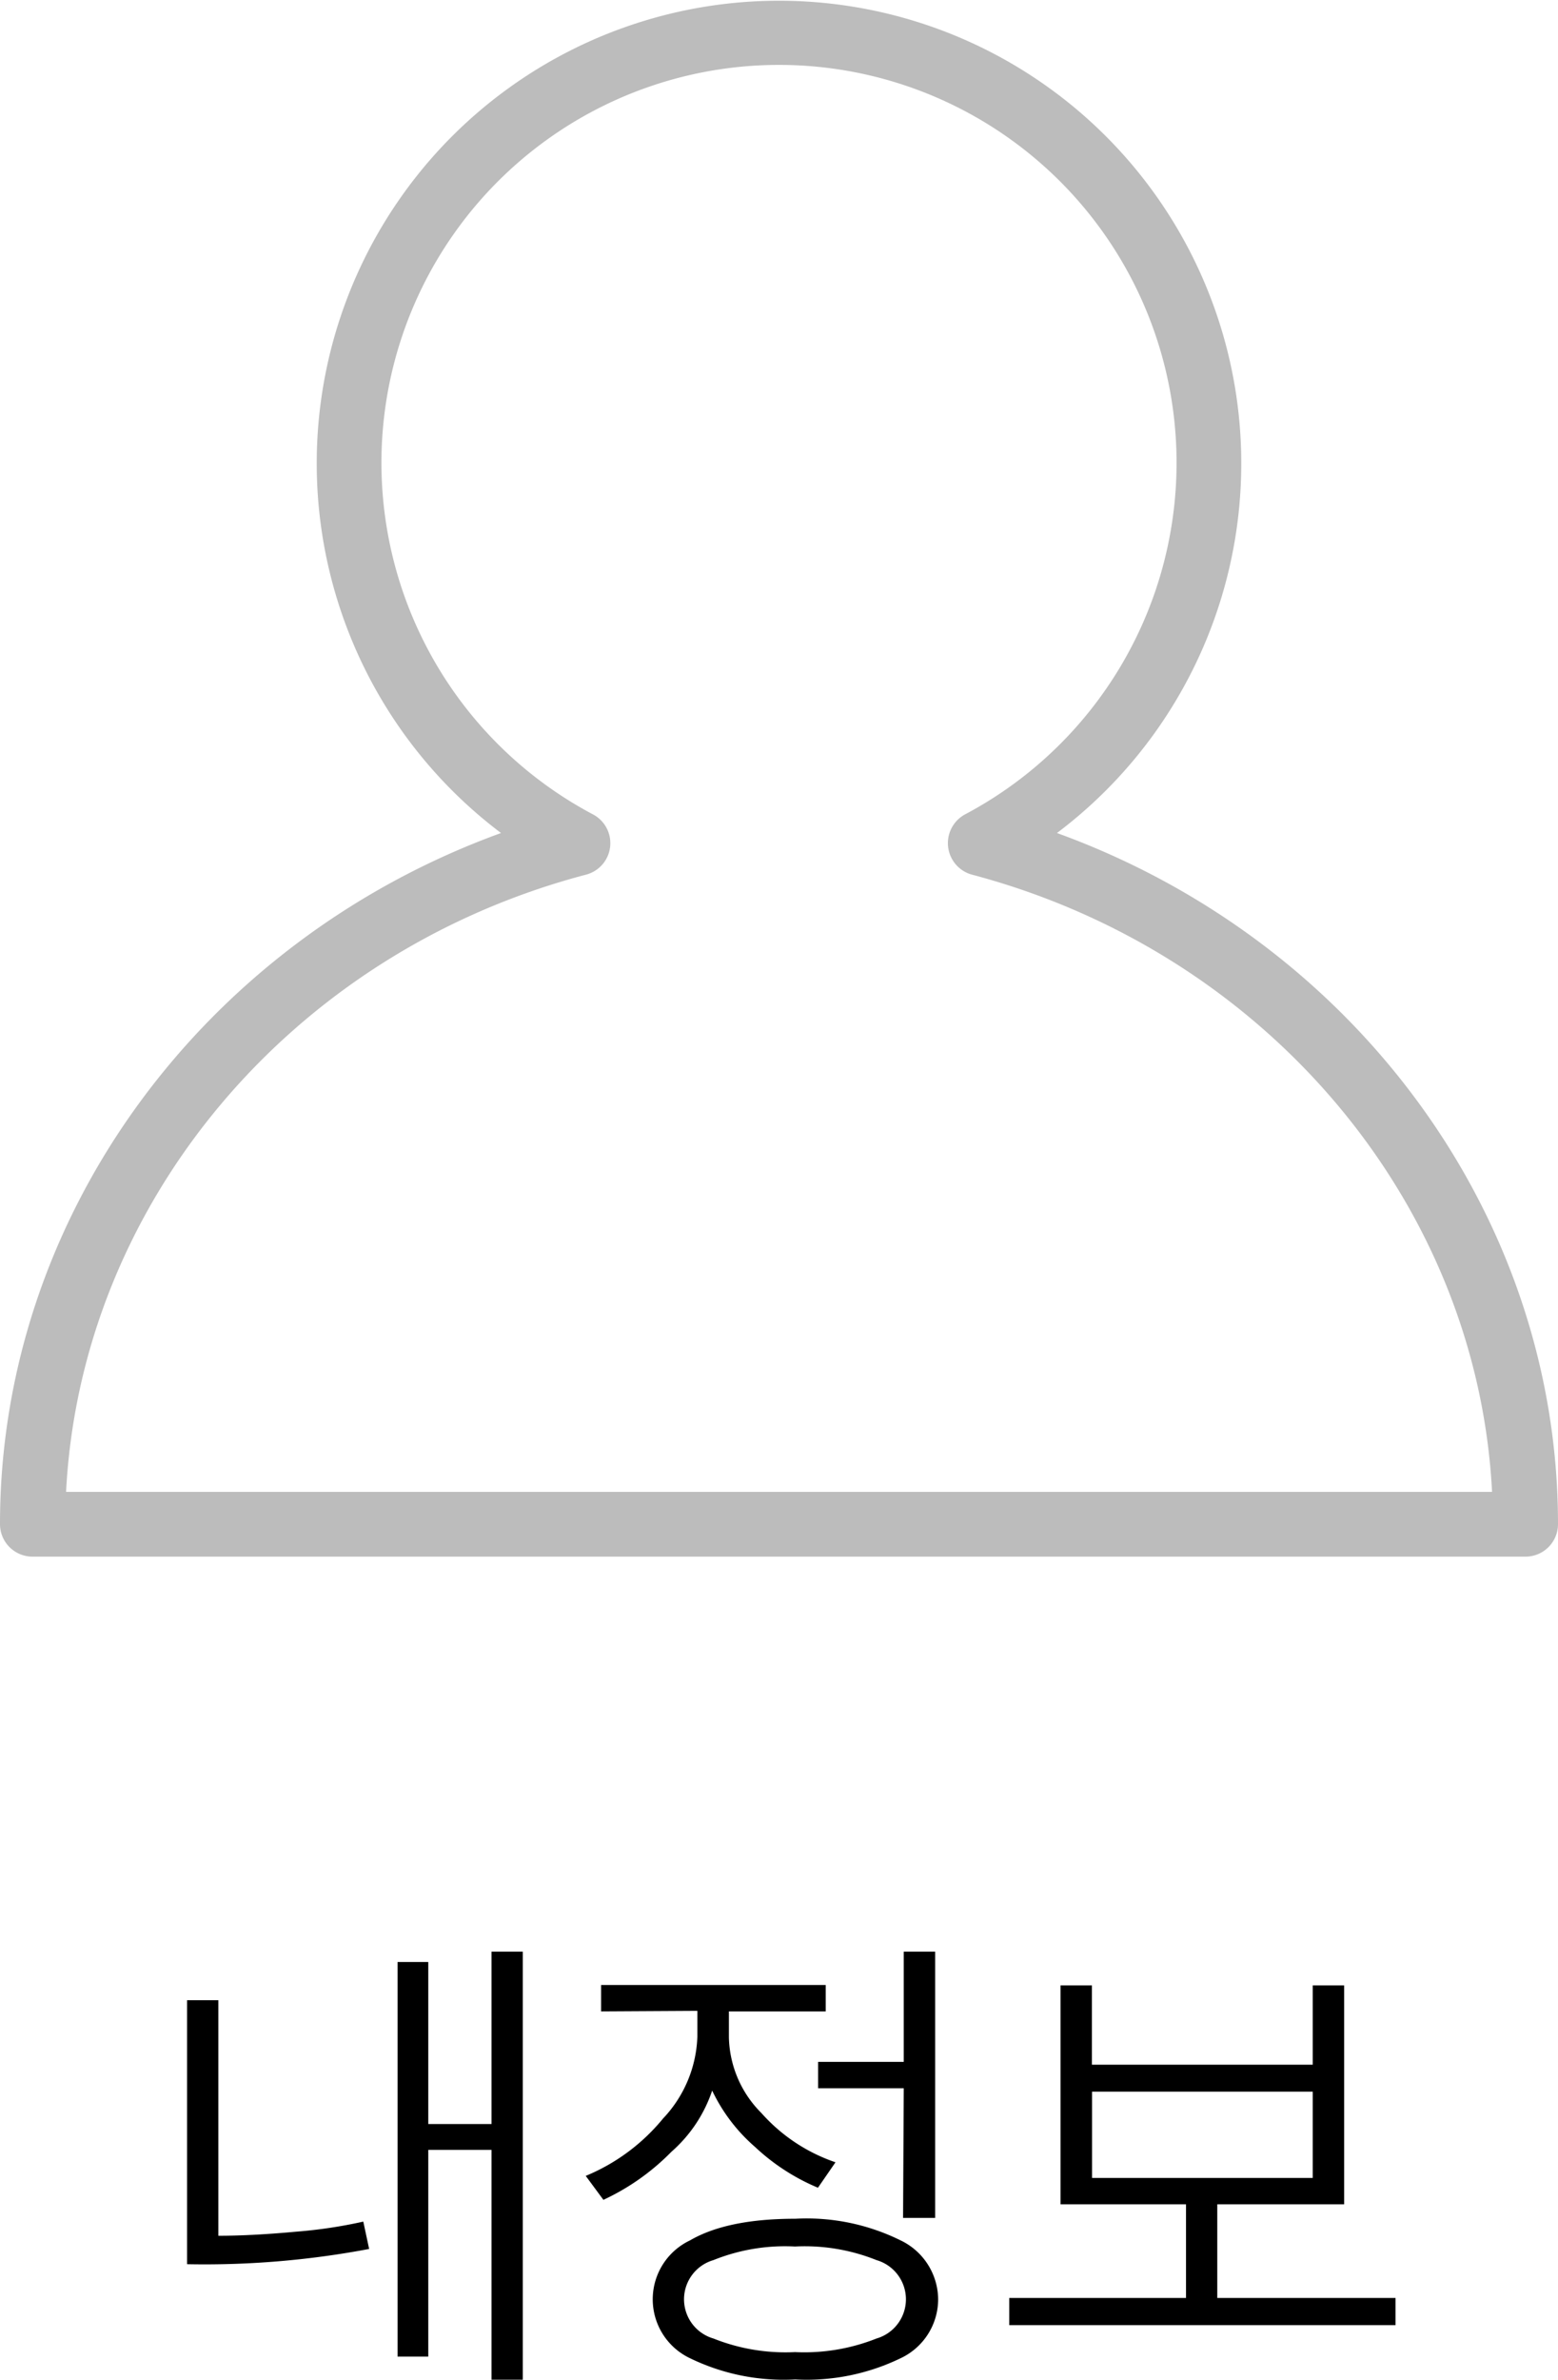 <svg xmlns="http://www.w3.org/2000/svg" viewBox="0 0 114.59 174.89"><defs><style>.cls-1{fill:#bcbcbc;}</style></defs><g id="Layer_2" data-name="Layer 2"><g id="Layer_1-2" data-name="Layer 1"><path d="M27.15,165.28a65.22,65.22,0,0,1-13.39,1.12V147h2.3v17.31c1.66,0,3.56-.1,5.72-.3a35.12,35.12,0,0,0,4.94-.74Zm11.3,9.61h-2.3V158H31.5v15.19H29.24v-29H31.5V156.1h4.65V143.43h2.3Z"/><path d="M44.21,147.82v-1.94H60.73v1.94H53.61v1.91A8.1,8.1,0,0,0,56,155.29a12.78,12.78,0,0,0,5.45,3.62l-1.29,1.87a15.48,15.48,0,0,1-4.63-3,12.67,12.67,0,0,1-3.15-4.14,10.36,10.36,0,0,1-3,4.5,17.05,17.05,0,0,1-5,3.53l-1.3-1.76a14.5,14.5,0,0,0,5.69-4.22,9.18,9.18,0,0,0,2.52-6v-1.91ZM69,169a4.79,4.79,0,0,1-2.76,4.31,15.86,15.86,0,0,1-7.75,1.56,15.77,15.77,0,0,1-7.74-1.56,4.79,4.79,0,0,1,0-8.66q2.73-1.59,7.74-1.59a15.61,15.61,0,0,1,7.75,1.59A4.84,4.84,0,0,1,69,169ZM58.47,165.1a14.1,14.1,0,0,0-6,1,3,3,0,0,0,0,5.76,14.28,14.28,0,0,0,6,1,14.39,14.39,0,0,0,6-1,3,3,0,0,0,0-5.76A14.19,14.19,0,0,0,58.47,165.1Zm8-11.63h-6.3v-1.94h6.3v-8.1h2.31V163H66.42Z"/><path d="M98.86,162H89.53v6.88h13.11v2H74.23v-2h13V162H78V145.91h2.31v5.83H96.55v-5.83h2.31Zm-2.31-1.94v-6.34H80.32v6.34Z"/><path class="cls-1" d="M77.74,61.22a34,34,0,1,0-40.89,0C14.91,69.18,0,89.41,0,112a2.39,2.39,0,0,0,2.4,2.4H112.2a2.39,2.39,0,0,0,2.39-2.4C114.59,89.41,99.68,69.18,77.74,61.22ZM4.86,109.64C5.94,88.49,21.36,70,43.1,64.28a2.39,2.39,0,0,0,.51-4.43,29.24,29.24,0,1,1,27.37,0,2.4,2.4,0,0,0,.51,4.43c21.74,5.76,37.16,24.21,38.25,45.36Z"/></g></g></svg>